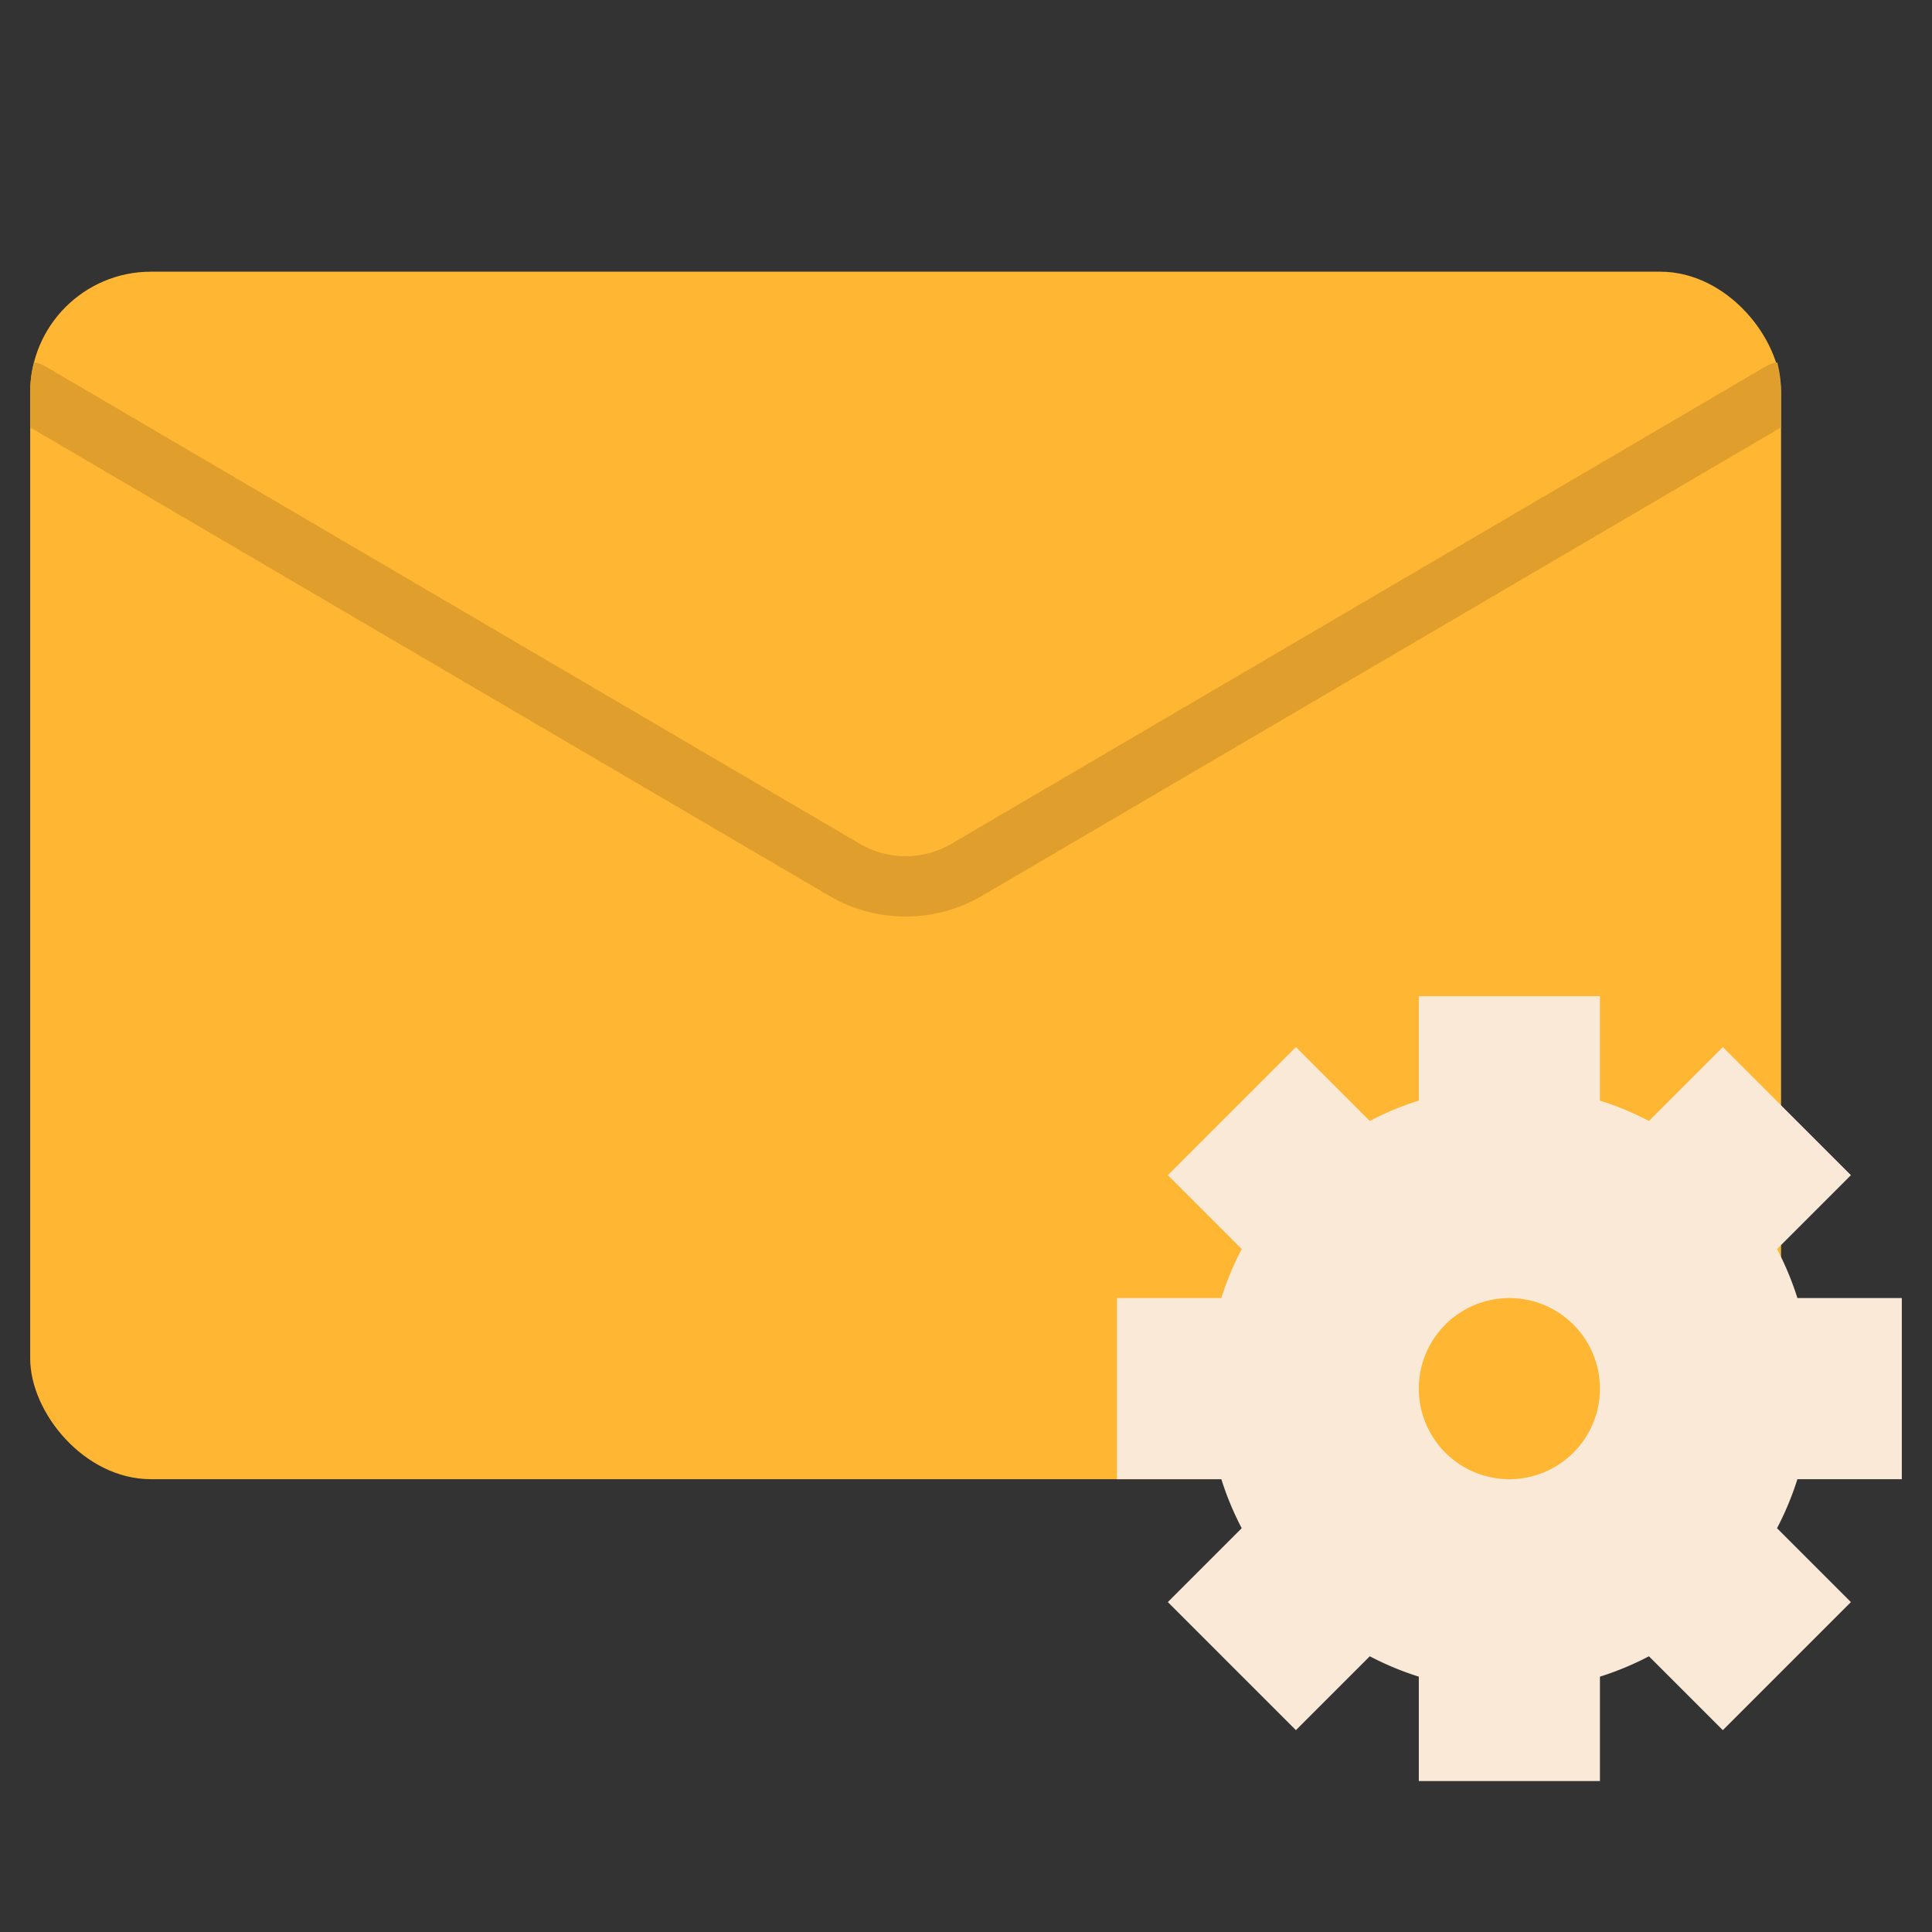 <svg id="Flat" height="512" viewBox="0 0 512 512" width="512" xmlns="http://www.w3.org/2000/svg"><rect x="0" y="0" width="512" height="512" fill="#333333" stroke="none"/><rect fill="#ffb632" height="320" rx="32" width="464" x="8" y="72"/><path d="m472 104v9.27l-211.77 124.14a40.018 40.018 0 0 1 -40.46 0l-211.77-124.14v-9.27a31.906 31.906 0 0 1 .99-7.93 7.824 7.824 0 0 1 3.06 1.03l215.81 126.51a24.027 24.027 0 0 0 24.28 0l215.81-126.51a7.824 7.824 0 0 1 3.06-1.03 31.906 31.906 0 0 1 .99 7.93z" fill="#e09f2c"/><path d="m504 392v-48h-27.668a79.4 79.4 0 0 0 -5.4-12.989l19.58-19.58-33.943-33.941-19.58 19.58a79.437 79.437 0 0 0 -12.989-5.4v-27.67h-48v27.668a79.437 79.437 0 0 0 -12.989 5.4l-19.58-19.58-33.941 33.943 19.58 19.58a79.4 79.4 0 0 0 -5.4 12.989h-27.67v48h27.668a79.4 79.4 0 0 0 5.4 12.989l-19.58 19.58 33.941 33.941 19.58-19.58a79.437 79.437 0 0 0 12.989 5.4v27.67h48v-27.668a79.437 79.437 0 0 0 12.989-5.4l19.58 19.58 33.941-33.941-19.58-19.58a79.4 79.4 0 0 0 5.4-12.989zm-104 0a24 24 0 1 1 24-24 24 24 0 0 1 -24 24z" fill="#fbe9d8"/></svg>